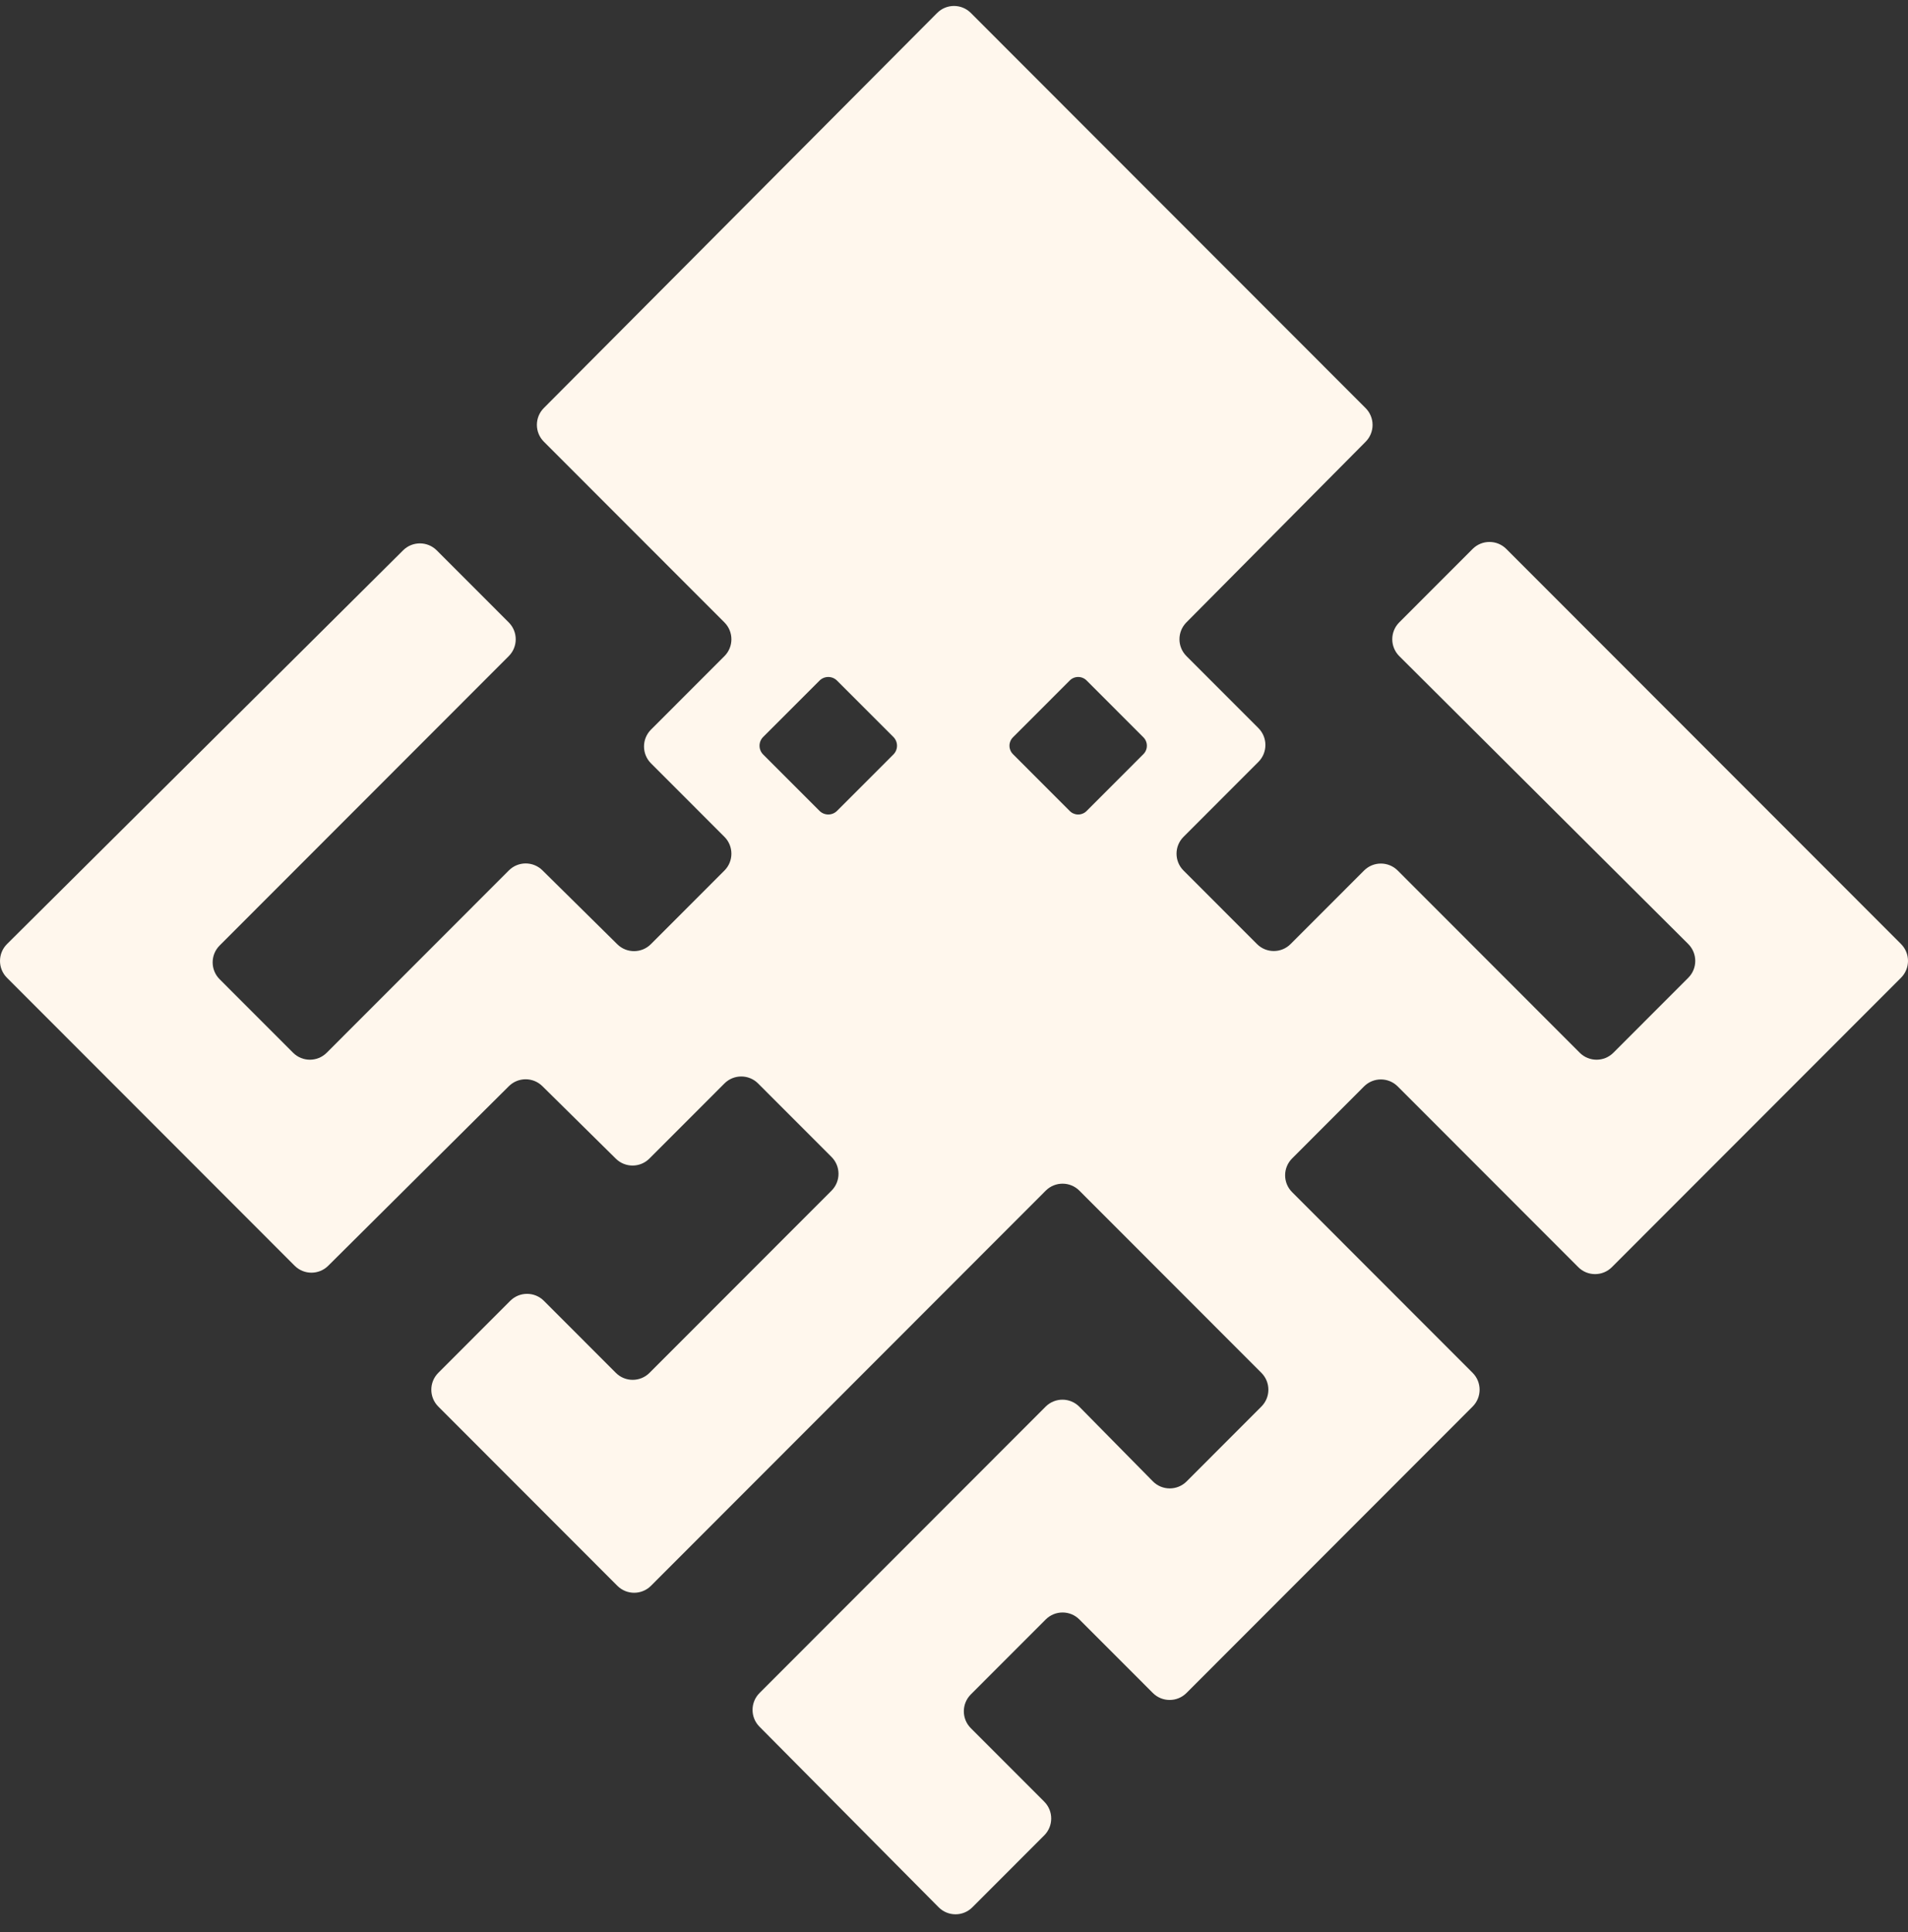 <svg width="80" height="81" viewBox="0 0 80 81" fill="none" xmlns="http://www.w3.org/2000/svg">
<rect x="0" y="0" width="80" height="81" fill="#333333" stroke="none"/>
<path d="M39.999 0.25C39.743 0.25 39.488 0.348 39.293 0.544L22.802 17.105C22.414 17.495 22.414 18.127 22.803 18.516L30.375 26.093C30.764 26.483 30.764 27.116 30.375 27.506L27.295 30.587C26.905 30.977 26.905 31.61 27.295 32L30.375 35.082C30.764 35.472 30.764 36.104 30.375 36.494L27.29 39.581C26.903 39.968 26.274 39.971 25.884 39.586L22.742 36.484C22.352 36.099 21.724 36.101 21.336 36.489L13.699 44.132C13.309 44.522 12.678 44.522 12.288 44.132L9.208 41.05C8.819 40.66 8.819 40.028 9.208 39.638L21.331 27.506C21.721 27.116 21.721 26.483 21.331 26.093L18.312 23.072C17.923 22.683 17.293 22.682 16.903 23.069L0.295 39.575C-0.097 39.965 -0.098 40.6 0.292 40.99L12.353 53.06C12.741 53.449 13.371 53.45 13.761 53.063L21.336 45.535C21.724 45.149 22.35 45.148 22.74 45.532L25.822 48.574C26.212 48.959 26.84 48.957 27.228 48.569L30.375 45.42C30.764 45.03 31.396 45.03 31.786 45.42L34.865 48.501C35.255 48.891 35.255 49.524 34.865 49.914L27.233 57.552C26.843 57.942 26.211 57.942 25.822 57.552L22.805 54.533C22.415 54.142 21.783 54.142 21.393 54.533L18.377 57.552C17.987 57.942 17.987 58.574 18.377 58.964L25.884 66.478C26.274 66.868 26.905 66.868 27.295 66.478L43.846 49.914C44.236 49.524 44.868 49.524 45.257 49.914L52.889 57.552C53.279 57.942 53.279 58.574 52.889 58.964L49.753 62.103C49.361 62.495 48.725 62.493 48.337 62.099L45.257 58.974C44.868 58.579 44.233 58.577 43.841 58.969L31.846 70.974C31.457 71.363 31.456 71.994 31.843 72.384L39.356 79.955C39.745 80.347 40.379 80.349 40.769 79.957L43.784 76.941C44.173 76.55 44.173 75.918 43.784 75.528L40.704 72.446C40.315 72.056 40.315 71.424 40.704 71.034L43.846 67.89C44.236 67.5 44.868 67.5 45.257 67.89L48.337 70.972C48.726 71.362 49.358 71.362 49.748 70.972L61.746 58.964C62.135 58.574 62.135 57.942 61.746 57.552L54.176 49.976C53.786 49.586 53.786 48.954 54.176 48.564L57.193 45.544C57.583 45.154 58.214 45.154 58.604 45.544L66.174 53.12C66.563 53.51 67.195 53.51 67.585 53.12L79.708 40.988C80.097 40.598 80.097 39.965 79.708 39.575L63.157 23.012C62.767 22.622 62.135 22.622 61.746 23.012L58.668 26.092C58.278 26.483 58.279 27.116 58.67 27.506L70.786 39.575C71.177 39.966 71.178 40.599 70.787 40.99L67.647 44.132C67.258 44.522 66.626 44.522 66.236 44.132L58.604 36.494C58.214 36.104 57.583 36.104 57.193 36.494L54.114 39.575C53.724 39.966 53.092 39.966 52.703 39.575L49.623 36.494C49.233 36.104 49.233 35.472 49.623 35.082L52.765 31.938C53.154 31.547 53.154 30.915 52.765 30.525L49.745 27.503C49.357 27.114 49.356 26.484 49.743 26.093L57.26 18.518C57.648 18.127 57.646 17.497 57.258 17.108L40.706 0.543C40.511 0.347 40.255 0.25 39.999 0.25ZM45.206 28.38C45.222 28.38 45.238 28.38 45.254 28.382C45.27 28.383 45.286 28.386 45.302 28.389C45.317 28.392 45.333 28.396 45.348 28.4C45.364 28.405 45.379 28.41 45.394 28.416C45.409 28.422 45.424 28.429 45.438 28.437C45.453 28.444 45.467 28.453 45.481 28.462C45.495 28.471 45.508 28.481 45.521 28.491C45.534 28.502 45.547 28.514 45.559 28.526L47.941 30.909C47.953 30.921 47.964 30.934 47.975 30.947C47.986 30.96 47.995 30.974 48.005 30.987C48.014 31.001 48.022 31.015 48.03 31.03C48.037 31.044 48.044 31.059 48.05 31.074C48.056 31.089 48.062 31.105 48.066 31.12C48.071 31.136 48.075 31.151 48.078 31.167C48.081 31.183 48.083 31.198 48.084 31.214C48.086 31.23 48.087 31.246 48.087 31.262C48.087 31.278 48.086 31.294 48.084 31.31C48.083 31.326 48.081 31.342 48.078 31.358C48.075 31.373 48.071 31.389 48.066 31.404C48.062 31.42 48.056 31.435 48.05 31.45C48.044 31.465 48.037 31.48 48.03 31.494C48.022 31.509 48.014 31.523 48.005 31.537C47.995 31.551 47.986 31.564 47.975 31.577C47.964 31.59 47.953 31.603 47.941 31.615L45.559 33.999C45.547 34.011 45.534 34.022 45.521 34.033C45.508 34.044 45.495 34.053 45.481 34.063C45.467 34.072 45.453 34.08 45.438 34.088C45.424 34.095 45.409 34.102 45.394 34.108C45.379 34.114 45.364 34.12 45.348 34.124C45.333 34.129 45.317 34.133 45.302 34.136C45.286 34.139 45.27 34.141 45.254 34.143C45.238 34.144 45.222 34.145 45.206 34.145C45.19 34.145 45.174 34.144 45.158 34.143C45.143 34.141 45.127 34.139 45.111 34.136C45.095 34.133 45.08 34.129 45.064 34.124C45.049 34.12 45.034 34.114 45.019 34.108C45.004 34.102 44.989 34.095 44.974 34.088C44.96 34.08 44.946 34.072 44.932 34.063C44.918 34.053 44.905 34.044 44.892 34.033C44.879 34.022 44.866 34.011 44.854 33.999L42.472 31.615C42.46 31.603 42.449 31.59 42.438 31.577C42.427 31.564 42.417 31.551 42.408 31.537C42.399 31.523 42.391 31.509 42.383 31.494C42.376 31.48 42.369 31.465 42.363 31.45C42.356 31.435 42.351 31.42 42.347 31.404C42.342 31.389 42.338 31.373 42.335 31.358C42.332 31.342 42.33 31.326 42.328 31.31C42.327 31.294 42.326 31.278 42.326 31.262C42.326 31.246 42.327 31.23 42.328 31.214C42.33 31.198 42.332 31.183 42.335 31.167C42.338 31.151 42.342 31.136 42.347 31.12C42.351 31.105 42.356 31.089 42.363 31.074C42.369 31.059 42.376 31.044 42.383 31.03C42.391 31.015 42.399 31.001 42.408 30.987C42.417 30.974 42.427 30.96 42.438 30.947C42.449 30.934 42.46 30.921 42.472 30.909L44.854 28.526C44.866 28.514 44.879 28.502 44.892 28.491C44.905 28.481 44.918 28.471 44.932 28.462C44.946 28.453 44.96 28.444 44.974 28.437C44.989 28.429 45.004 28.422 45.019 28.416C45.034 28.41 45.049 28.405 45.064 28.4C45.08 28.395 45.095 28.392 45.111 28.389C45.127 28.386 45.143 28.383 45.158 28.382C45.174 28.38 45.19 28.38 45.206 28.38ZM34.728 28.38C34.862 28.38 34.995 28.431 35.098 28.534L37.457 30.893C37.662 31.098 37.662 31.427 37.457 31.631L35.098 33.991C34.893 34.196 34.564 34.196 34.359 33.991L32 31.631C31.795 31.427 31.795 31.098 32 30.893L34.359 28.534C34.462 28.431 34.595 28.38 34.728 28.38Z" fill="#FFF7ED"/>
</svg>
